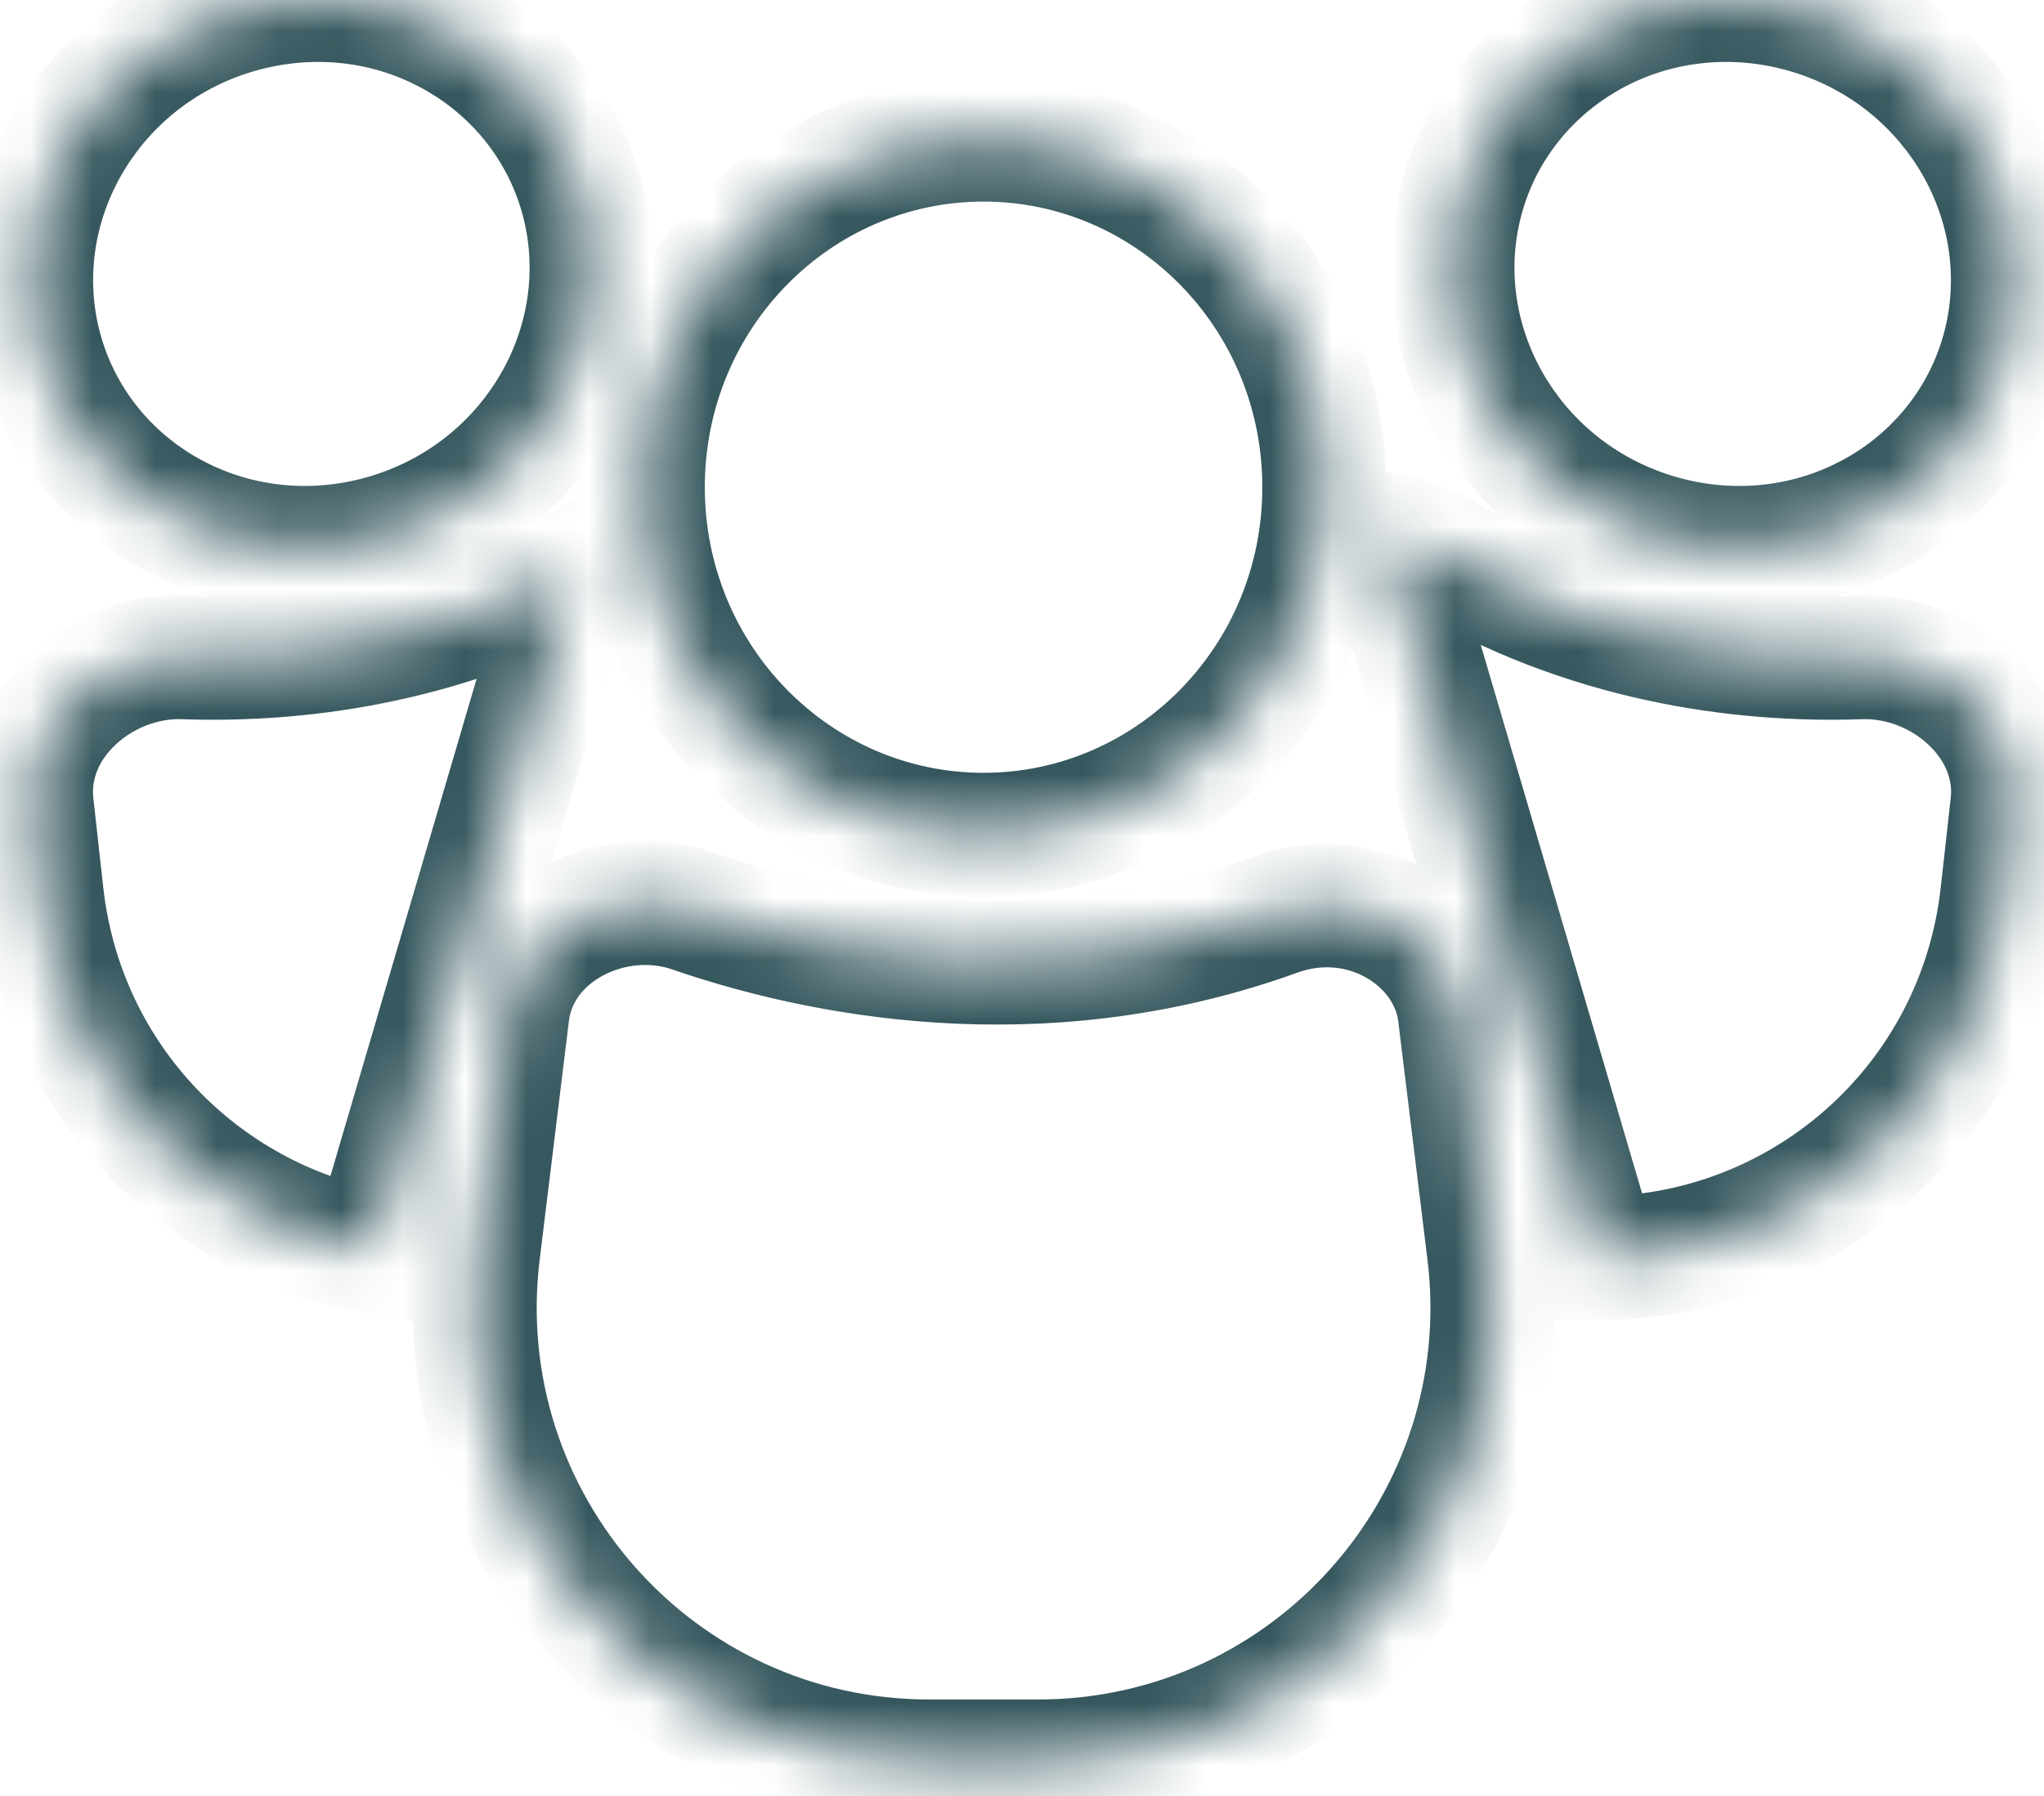 <svg width="33" height="29" viewBox="0 0 33 29" fill="none" xmlns="http://www.w3.org/2000/svg">
<g id="Union">
<mask id="path-1-inside-1_2031_56214" fill="white">
<path fill-rule="evenodd" clip-rule="evenodd" d="M9.428 3.307C10.004 5.671 8.5 8.086 6.069 8.702C3.638 9.319 1.201 7.902 0.625 5.539C0.049 3.176 1.553 0.761 3.984 0.144C6.415 -0.472 8.852 0.944 9.428 3.307ZM9.249 9.219L6.019 20.206C3.265 19.696 1.008 17.444 0.673 14.439L0.512 12.99C0.365 11.671 1.644 10.567 2.966 10.614C4.808 10.679 7.088 10.374 9.249 9.219ZM32.327 14.439C31.945 17.873 29.052 20.323 25.776 20.316L22.339 8.627C22.666 8.67 22.989 8.779 23.281 8.953C25.578 10.328 28.058 10.684 30.035 10.614C31.356 10.567 32.635 11.671 32.488 12.99L32.327 14.439ZM23.572 3.307C22.997 5.671 24.501 8.086 26.932 8.702C29.363 9.319 31.8 7.903 32.375 5.539C32.951 3.176 31.447 0.761 29.016 0.144C26.585 -0.472 24.148 0.944 23.572 3.307ZM21.38 7.867C21.38 10.966 18.917 13.479 15.879 13.479C12.842 13.479 10.379 10.966 10.379 7.867C10.379 4.768 12.842 2.255 15.879 2.255C18.917 2.255 21.38 4.768 21.38 7.867ZM24.039 20.217L23.567 16.364C23.403 15.026 21.878 14.305 20.61 14.764C17.103 16.034 13.652 15.56 11.173 14.707C9.898 14.268 8.356 15.026 8.192 16.364L7.72 20.217C7.185 24.588 10.595 28.442 14.999 28.442H16.759C21.163 28.442 24.574 24.588 24.039 20.217Z"/>
</mask>
<path d="M6.069 8.702L5.823 7.733L5.823 7.733L6.069 8.702ZM9.428 3.307L10.4 3.071L9.428 3.307ZM0.625 5.539L-0.347 5.776L0.625 5.539ZM3.984 0.144L3.739 -0.825L3.984 0.144ZM6.019 20.206L5.837 21.19L6.724 21.354L6.978 20.489L6.019 20.206ZM9.249 9.219L10.209 9.502L10.881 7.214L8.778 8.337L9.249 9.219ZM0.673 14.439L1.667 14.329L0.673 14.439ZM0.512 12.99L-0.482 13.101L0.512 12.99ZM2.966 10.614L3.001 9.614H3.001L2.966 10.614ZM25.776 20.316L24.817 20.598L25.027 21.314L25.774 21.316L25.776 20.316ZM32.327 14.439L33.321 14.55V14.55L32.327 14.439ZM22.339 8.627L22.471 7.635L20.945 7.431L21.379 8.909L22.339 8.627ZM23.281 8.953L22.767 9.811L23.281 8.953ZM30.035 10.614L30.07 11.613L30.07 11.613L30.035 10.614ZM32.488 12.99L33.482 13.101V13.101L32.488 12.99ZM26.932 8.702L27.177 7.733V7.733L26.932 8.702ZM23.572 3.307L22.601 3.071L23.572 3.307ZM32.375 5.539L31.404 5.303V5.303L32.375 5.539ZM29.016 0.144L28.77 1.114L29.016 0.144ZM23.567 16.364L24.559 16.243L23.567 16.364ZM24.039 20.217L23.046 20.339L24.039 20.217ZM20.61 14.764L20.269 13.824L20.61 14.764ZM11.173 14.707L10.847 15.652H10.847L11.173 14.707ZM8.192 16.364L9.185 16.486L8.192 16.364ZM7.72 20.217L6.728 20.095L7.72 20.217ZM6.315 9.672C9.25 8.927 11.112 5.994 10.4 3.071L8.457 3.544C8.896 5.347 7.75 7.244 5.823 7.733L6.315 9.672ZM-0.347 5.776C0.367 8.707 3.373 10.417 6.315 9.672L5.823 7.733C3.902 8.22 2.034 7.097 1.597 5.303L-0.347 5.776ZM3.739 -0.825C0.804 -0.081 -1.059 2.852 -0.347 5.776L1.597 5.303C1.157 3.5 2.303 1.602 4.23 1.114L3.739 -0.825ZM10.4 3.071C9.686 0.139 6.68 -1.571 3.739 -0.825L4.23 1.114C6.151 0.627 8.019 1.749 8.457 3.544L10.4 3.071ZM6.978 20.489L10.209 9.502L8.29 8.937L5.06 19.924L6.978 20.489ZM-0.321 14.55C0.065 18.008 2.665 20.602 5.837 21.19L6.201 19.223C3.865 18.79 1.951 16.88 1.667 14.329L-0.321 14.55ZM-0.482 13.101L-0.321 14.55L1.667 14.329L1.506 12.879L-0.482 13.101ZM3.001 9.614C2.058 9.581 1.154 9.954 0.506 10.558C-0.147 11.167 -0.597 12.07 -0.482 13.101L1.506 12.879C1.474 12.59 1.59 12.282 1.87 12.021C2.155 11.755 2.552 11.6 2.93 11.613L3.001 9.614ZM8.778 8.337C6.808 9.39 4.714 9.675 3.001 9.614L2.93 11.613C4.902 11.683 7.367 11.359 9.721 10.101L8.778 8.337ZM25.774 21.316C29.549 21.324 32.881 18.502 33.321 14.55L31.333 14.329C31.009 17.244 28.555 19.322 25.779 19.316L25.774 21.316ZM21.379 8.909L24.817 20.598L26.736 20.034L23.298 8.344L21.379 8.909ZM23.794 8.095C23.38 7.847 22.926 7.696 22.471 7.635L22.206 9.618C22.405 9.644 22.597 9.71 22.767 9.811L23.794 8.095ZM29.999 9.614C28.161 9.68 25.885 9.346 23.794 8.095L22.767 9.811C25.272 11.31 27.955 11.688 30.07 11.613L29.999 9.614ZM33.482 13.101C33.597 12.07 33.147 11.167 32.494 10.558C31.846 9.954 30.942 9.581 29.999 9.614L30.07 11.613C30.449 11.6 30.845 11.755 31.13 12.021C31.41 12.282 31.527 12.59 31.495 12.879L33.482 13.101ZM33.321 14.55L33.482 13.101L31.495 12.879L31.333 14.329L33.321 14.55ZM27.177 7.733C25.25 7.245 24.105 5.347 24.544 3.544L22.601 3.071C21.889 5.994 23.751 8.928 26.686 9.672L27.177 7.733ZM31.404 5.303C30.967 7.098 29.098 8.22 27.177 7.733L26.686 9.672C29.627 10.418 32.633 8.708 33.347 5.776L31.404 5.303ZM28.77 1.114C30.697 1.602 31.843 3.5 31.404 5.303L33.347 5.776C34.059 2.852 32.197 -0.081 29.262 -0.825L28.77 1.114ZM24.544 3.544C24.981 1.749 26.85 0.627 28.77 1.114L29.262 -0.825C26.321 -1.571 23.315 0.139 22.601 3.071L24.544 3.544ZM15.879 14.479C19.488 14.479 22.38 11.499 22.38 7.867H20.38C20.38 10.433 18.346 12.479 15.879 12.479V14.479ZM9.379 7.867C9.379 11.499 12.271 14.479 15.879 14.479V12.479C13.413 12.479 11.379 10.433 11.379 7.867H9.379ZM15.879 1.255C12.271 1.255 9.379 4.235 9.379 7.867H11.379C11.379 5.301 13.413 3.255 15.879 3.255V1.255ZM22.38 7.867C22.38 4.235 19.488 1.255 15.879 1.255V3.255C18.346 3.255 20.38 5.301 20.38 7.867H22.38ZM22.574 16.486L23.046 20.339L25.031 20.095L24.559 16.243L22.574 16.486ZM20.95 15.704C21.765 15.409 22.507 15.935 22.574 16.486L24.559 16.243C24.299 14.116 21.991 13.2 20.269 13.824L20.95 15.704ZM10.847 15.652C13.473 16.556 17.168 17.074 20.95 15.704L20.269 13.824C17.038 14.994 13.832 14.564 11.498 13.761L10.847 15.652ZM9.185 16.486C9.22 16.194 9.407 15.927 9.737 15.751C10.074 15.571 10.49 15.529 10.847 15.652L11.498 13.761C10.58 13.445 9.588 13.563 8.795 13.987C7.994 14.415 7.328 15.196 7.2 16.243L9.185 16.486ZM8.713 20.339L9.185 16.486L7.2 16.243L6.728 20.095L8.713 20.339ZM14.999 27.442C11.196 27.442 8.25 24.114 8.713 20.339L6.728 20.095C6.119 25.063 9.995 29.442 14.999 29.442V27.442ZM16.759 27.442H14.999V29.442H16.759V27.442ZM23.046 20.339C23.509 24.114 20.563 27.442 16.759 27.442V29.442C21.764 29.442 25.64 25.063 25.031 20.095L23.046 20.339Z" fill="#36575E" mask="url(#path-1-inside-1_2031_56214)"/>
</g>
</svg>
